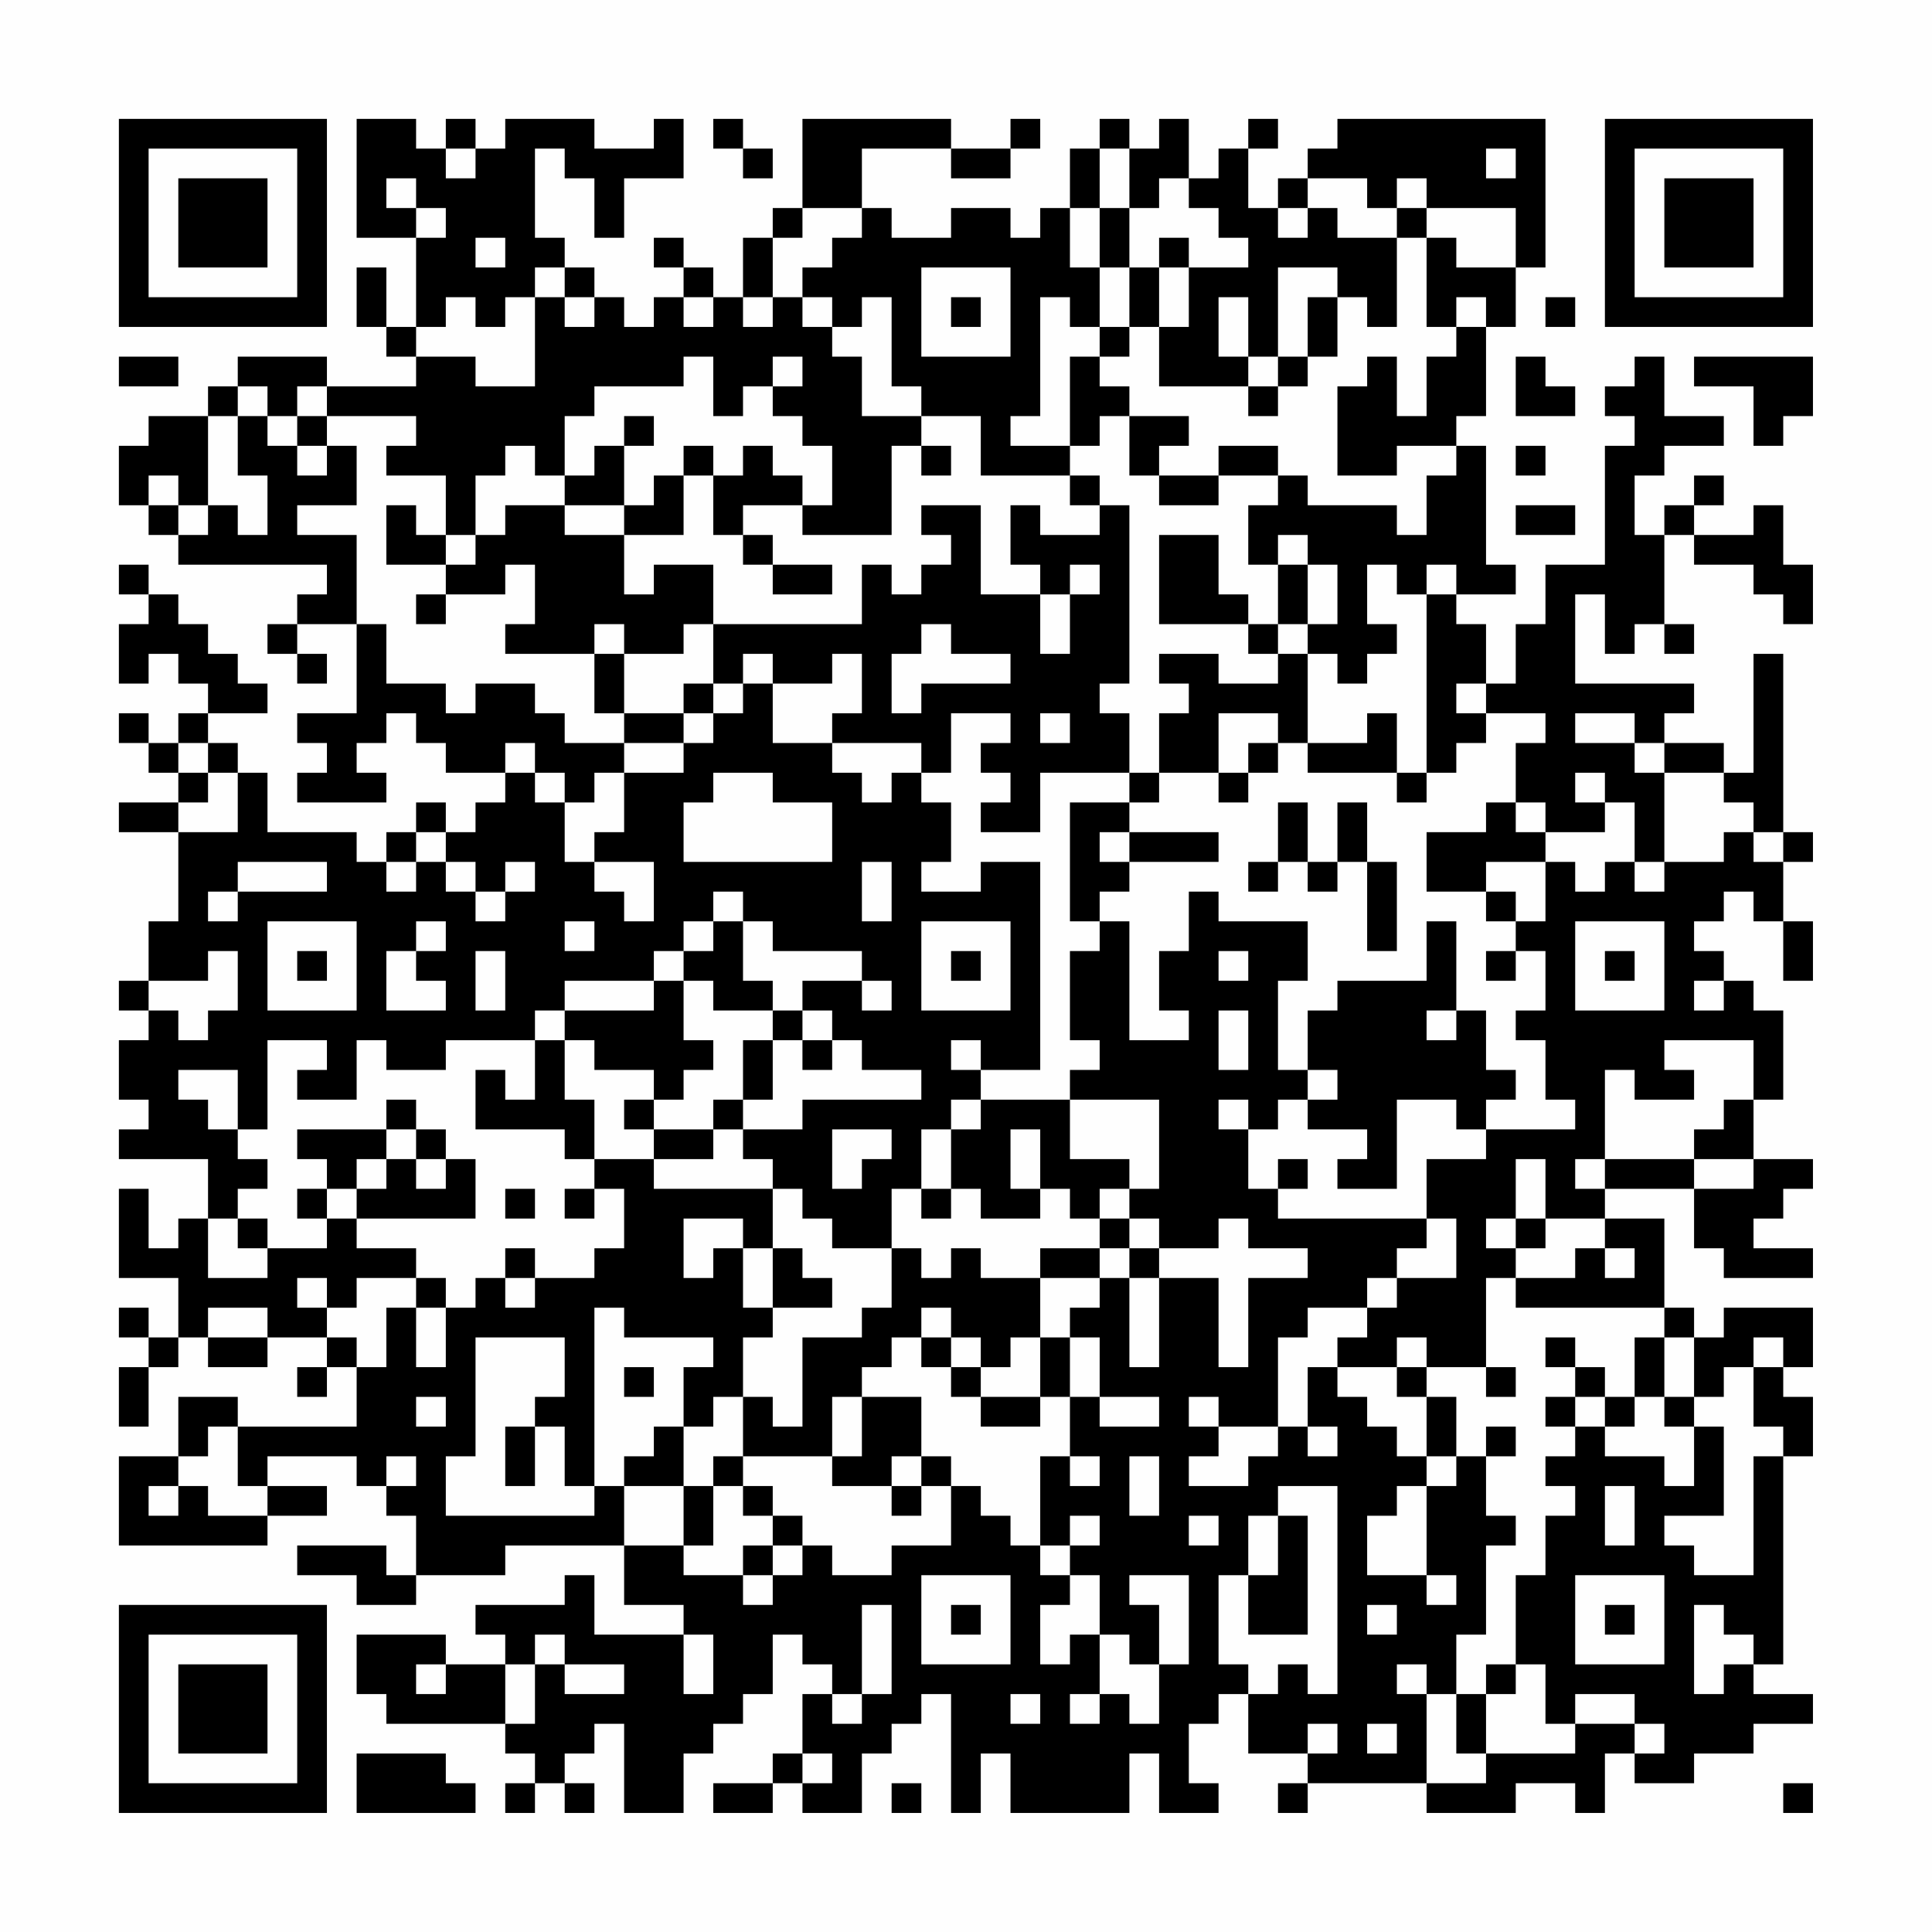 <?xml version="1.0" encoding="UTF-8"?>
<svg xmlns="http://www.w3.org/2000/svg" version="1.1" width="300" height="300" viewBox="0 0 300 300"><rect x="0" y="0" width="300" height="300" fill="#fefefe"/><g transform="scale(4.615)"><g transform="translate(4,4)"><path fill-rule="evenodd" d="M8 0L8 4L10 4L10 7L9 7L9 5L8 5L8 7L9 7L9 8L10 8L10 9L7 9L7 8L4 8L4 9L3 9L3 10L1 10L1 11L0 11L0 13L1 13L1 14L2 14L2 15L7 15L7 16L6 16L6 17L5 17L5 18L6 18L6 19L7 19L7 18L6 18L6 17L8 17L8 20L6 20L6 21L7 21L7 22L6 22L6 23L9 23L9 22L8 22L8 21L9 21L9 20L10 20L10 21L11 21L11 22L13 22L13 23L12 23L12 24L11 24L11 23L10 23L10 24L9 24L9 25L8 25L8 24L5 24L5 22L4 22L4 21L3 21L3 20L5 20L5 19L4 19L4 18L3 18L3 17L2 17L2 16L1 16L1 15L0 15L0 16L1 16L1 17L0 17L0 19L1 19L1 18L2 18L2 19L3 19L3 20L2 20L2 21L1 21L1 20L0 20L0 21L1 21L1 22L2 22L2 23L0 23L0 24L2 24L2 27L1 27L1 29L0 29L0 30L1 30L1 31L0 31L0 33L1 33L1 34L0 34L0 35L3 35L3 37L2 37L2 38L1 38L1 36L0 36L0 39L2 39L2 41L1 41L1 40L0 40L0 41L1 41L1 42L0 42L0 44L1 44L1 42L2 42L2 41L3 41L3 42L5 42L5 41L7 41L7 42L6 42L6 43L7 43L7 42L8 42L8 44L4 44L4 43L2 43L2 45L0 45L0 48L5 48L5 47L7 47L7 46L5 46L5 45L8 45L8 46L9 46L9 47L10 47L10 49L9 49L9 48L6 48L6 49L8 49L8 50L10 50L10 49L13 49L13 48L17 48L17 50L19 50L19 51L16 51L16 49L15 49L15 50L12 50L12 51L13 51L13 52L11 52L11 51L8 51L8 53L9 53L9 54L13 54L13 55L14 55L14 56L13 56L13 57L14 57L14 56L15 56L15 57L16 57L16 56L15 56L15 55L16 55L16 54L17 54L17 57L19 57L19 55L20 55L20 54L21 54L21 53L22 53L22 51L23 51L23 52L24 52L24 53L23 53L23 55L22 55L22 56L20 56L20 57L22 57L22 56L23 56L23 57L25 57L25 55L26 55L26 54L27 54L27 53L28 53L28 57L29 57L29 55L30 55L30 57L34 57L34 55L35 55L35 57L37 57L37 56L36 56L36 54L37 54L37 53L38 53L38 55L40 55L40 56L39 56L39 57L40 57L40 56L44 56L44 57L47 57L47 56L49 56L49 57L50 57L50 55L51 55L51 56L53 56L53 55L55 55L55 54L57 54L57 53L55 53L55 52L56 52L56 45L57 45L57 43L56 43L56 42L57 42L57 40L54 40L54 41L53 41L53 40L52 40L52 37L50 37L50 36L53 36L53 38L54 38L54 39L57 39L57 38L55 38L55 37L56 37L56 36L57 36L57 35L55 35L55 33L56 33L56 30L55 30L55 29L54 29L54 28L53 28L53 27L54 27L54 26L55 26L55 27L56 27L56 29L57 29L57 27L56 27L56 25L57 25L57 24L56 24L56 18L55 18L55 22L54 22L54 21L52 21L52 20L53 20L53 19L49 19L49 16L50 16L50 18L51 18L51 17L52 17L52 18L53 18L53 17L52 17L52 14L53 14L53 15L55 15L55 16L56 16L56 17L57 17L57 15L56 15L56 13L55 13L55 14L53 14L53 13L54 13L54 12L53 12L53 13L52 13L52 14L51 14L51 12L52 12L52 11L54 11L54 10L52 10L52 8L51 8L51 9L50 9L50 10L51 10L51 11L50 11L50 15L48 15L48 17L47 17L47 19L46 19L46 17L45 17L45 16L47 16L47 15L46 15L46 11L45 11L45 10L46 10L46 7L47 7L47 5L48 5L48 0L41 0L41 1L40 1L40 2L39 2L39 3L38 3L38 1L39 1L39 0L38 0L38 1L37 1L37 2L36 2L36 0L35 0L35 1L34 1L34 0L33 0L33 1L32 1L32 3L31 3L31 4L30 4L30 3L28 3L28 4L26 4L26 3L25 3L25 1L28 1L28 2L30 2L30 1L31 1L31 0L30 0L30 1L28 1L28 0L23 0L23 3L22 3L22 4L21 4L21 6L20 6L20 5L19 5L19 4L18 4L18 5L19 5L19 6L18 6L18 7L17 7L17 6L16 6L16 5L15 5L15 4L14 4L14 1L15 1L15 2L16 2L16 4L17 4L17 2L19 2L19 0L18 0L18 1L16 1L16 0L13 0L13 1L12 1L12 0L11 0L11 1L10 1L10 0ZM20 0L20 1L21 1L21 2L22 2L22 1L21 1L21 0ZM11 1L11 2L12 2L12 1ZM33 1L33 3L32 3L32 5L33 5L33 7L32 7L32 6L31 6L31 10L30 10L30 11L32 11L32 12L29 12L29 10L27 10L27 9L26 9L26 6L25 6L25 7L24 7L24 6L23 6L23 5L24 5L24 4L25 4L25 3L23 3L23 4L22 4L22 6L21 6L21 7L22 7L22 6L23 6L23 7L24 7L24 8L25 8L25 10L27 10L27 11L26 11L26 14L23 14L23 13L24 13L24 11L23 11L23 10L22 10L22 9L23 9L23 8L22 8L22 9L21 9L21 10L20 10L20 8L19 8L19 9L16 9L16 10L15 10L15 12L14 12L14 11L13 11L13 12L12 12L12 14L11 14L11 12L9 12L9 11L10 11L10 10L7 10L7 9L6 9L6 10L5 10L5 9L4 9L4 10L3 10L3 13L2 13L2 12L1 12L1 13L2 13L2 14L3 14L3 13L4 13L4 14L5 14L5 12L4 12L4 10L5 10L5 11L6 11L6 12L7 12L7 11L8 11L8 13L6 13L6 14L8 14L8 17L9 17L9 19L11 19L11 20L12 20L12 19L14 19L14 20L15 20L15 21L17 21L17 22L16 22L16 23L15 23L15 22L14 22L14 21L13 21L13 22L14 22L14 23L15 23L15 25L16 25L16 26L17 26L17 27L18 27L18 25L16 25L16 24L17 24L17 22L19 22L19 21L20 21L20 20L21 20L21 19L22 19L22 21L24 21L24 22L25 22L25 23L26 23L26 22L27 22L27 23L28 23L28 25L27 25L27 26L29 26L29 25L31 25L31 32L29 32L29 31L28 31L28 32L29 32L29 33L28 33L28 34L27 34L27 36L26 36L26 38L24 38L24 37L23 37L23 36L22 36L22 35L21 35L21 34L23 34L23 33L27 33L27 32L25 32L25 31L24 31L24 30L23 30L23 29L25 29L25 30L26 30L26 29L25 29L25 28L22 28L22 27L21 27L21 26L20 26L20 27L19 27L19 28L18 28L18 29L15 29L15 30L14 30L14 31L11 31L11 32L9 32L9 31L8 31L8 33L6 33L6 32L7 32L7 31L5 31L5 34L4 34L4 32L2 32L2 33L3 33L3 34L4 34L4 35L5 35L5 36L4 36L4 37L3 37L3 39L5 39L5 38L7 38L7 37L8 37L8 38L10 38L10 39L8 39L8 40L7 40L7 39L6 39L6 40L7 40L7 41L8 41L8 42L9 42L9 40L10 40L10 42L11 42L11 40L12 40L12 39L13 39L13 40L14 40L14 39L16 39L16 38L17 38L17 36L16 36L16 35L18 35L18 36L22 36L22 38L21 38L21 37L19 37L19 39L20 39L20 38L21 38L21 40L22 40L22 41L21 41L21 43L20 43L20 44L19 44L19 42L20 42L20 41L17 41L17 40L16 40L16 46L15 46L15 44L14 44L14 43L15 43L15 41L12 41L12 45L11 45L11 47L16 47L16 46L17 46L17 48L19 48L19 49L21 49L21 50L22 50L22 49L23 49L23 48L24 48L24 49L26 49L26 48L28 48L28 46L29 46L29 47L30 47L30 48L31 48L31 49L32 49L32 50L31 50L31 52L32 52L32 51L33 51L33 53L32 53L32 54L33 54L33 53L34 53L34 54L35 54L35 52L36 52L36 49L34 49L34 50L35 50L35 52L34 52L34 51L33 51L33 49L32 49L32 48L33 48L33 47L32 47L32 48L31 48L31 45L32 45L32 46L33 46L33 45L32 45L32 43L33 43L33 44L35 44L35 43L33 43L33 41L32 41L32 40L33 40L33 39L34 39L34 42L35 42L35 39L37 39L37 42L38 42L38 39L40 39L40 38L38 38L38 37L37 37L37 38L35 38L35 37L34 37L34 36L35 36L35 33L32 33L32 32L33 32L33 31L32 31L32 28L33 28L33 27L34 27L34 31L36 31L36 30L35 30L35 28L36 28L36 26L37 26L37 27L40 27L40 29L39 29L39 32L40 32L40 33L39 33L39 34L38 34L38 33L37 33L37 34L38 34L38 36L39 36L39 37L44 37L44 38L43 38L43 39L42 39L42 40L40 40L40 41L39 41L39 44L37 44L37 43L36 43L36 44L37 44L37 45L36 45L36 46L38 46L38 45L39 45L39 44L40 44L40 45L41 45L41 44L40 44L40 42L41 42L41 43L42 43L42 44L43 44L43 45L44 45L44 46L43 46L43 47L42 47L42 49L44 49L44 50L45 50L45 49L44 49L44 46L45 46L45 45L46 45L46 47L47 47L47 48L46 48L46 51L45 51L45 53L44 53L44 52L43 52L43 53L44 53L44 56L46 56L46 55L49 55L49 54L51 54L51 55L52 55L52 54L51 54L51 53L49 53L49 54L48 54L48 52L47 52L47 49L48 49L48 47L49 47L49 46L48 46L48 45L49 45L49 44L50 44L50 45L52 45L52 46L53 46L53 44L54 44L54 47L52 47L52 48L53 48L53 49L55 49L55 45L56 45L56 44L55 44L55 42L56 42L56 41L55 41L55 42L54 42L54 43L53 43L53 41L52 41L52 40L47 40L47 39L49 39L49 38L50 38L50 39L51 39L51 38L50 38L50 37L48 37L48 35L47 35L47 37L46 37L46 38L47 38L47 39L46 39L46 42L44 42L44 41L43 41L43 42L41 42L41 41L42 41L42 40L43 40L43 39L45 39L45 37L44 37L44 35L46 35L46 34L49 34L49 33L48 33L48 31L47 31L47 30L48 30L48 28L47 28L47 27L48 27L48 25L49 25L49 26L50 26L50 25L51 25L51 26L52 26L52 25L54 25L54 24L55 24L55 25L56 25L56 24L55 24L55 23L54 23L54 22L52 22L52 21L51 21L51 20L49 20L49 21L51 21L51 22L52 22L52 25L51 25L51 23L50 23L50 22L49 22L49 23L50 23L50 24L48 24L48 23L47 23L47 21L48 21L48 20L46 20L46 19L45 19L45 20L46 20L46 21L45 21L45 22L44 22L44 16L45 16L45 15L44 15L44 16L43 16L43 15L42 15L42 17L43 17L43 18L42 18L42 19L41 19L41 18L40 18L40 17L41 17L41 15L40 15L40 14L39 14L39 15L38 15L38 13L39 13L39 12L40 12L40 13L43 13L43 14L44 14L44 12L45 12L45 11L43 11L43 12L41 12L41 9L42 9L42 8L43 8L43 10L44 10L44 8L45 8L45 7L46 7L46 6L45 6L45 7L44 7L44 4L45 4L45 5L47 5L47 3L44 3L44 2L43 2L43 3L42 3L42 2L40 2L40 3L39 3L39 4L40 4L40 3L41 3L41 4L43 4L43 7L42 7L42 6L41 6L41 5L39 5L39 8L38 8L38 6L37 6L37 8L38 8L38 9L35 9L35 7L36 7L36 5L38 5L38 4L37 4L37 3L36 3L36 2L35 2L35 3L34 3L34 1ZM46 1L46 2L47 2L47 1ZM9 2L9 3L10 3L10 4L11 4L11 3L10 3L10 2ZM33 3L33 5L34 5L34 7L33 7L33 8L32 8L32 11L33 11L33 10L34 10L34 12L35 12L35 13L37 13L37 12L39 12L39 11L37 11L37 12L35 12L35 11L36 11L36 10L34 10L34 9L33 9L33 8L34 8L34 7L35 7L35 5L36 5L36 4L35 4L35 5L34 5L34 3ZM43 3L43 4L44 4L44 3ZM12 4L12 5L13 5L13 4ZM14 5L14 6L13 6L13 7L12 7L12 6L11 6L11 7L10 7L10 8L12 8L12 9L14 9L14 6L15 6L15 7L16 7L16 6L15 6L15 5ZM27 5L27 8L30 8L30 5ZM19 6L19 7L20 7L20 6ZM28 6L28 7L29 7L29 6ZM40 6L40 8L39 8L39 9L38 9L38 10L39 10L39 9L40 9L40 8L41 8L41 6ZM48 6L48 7L49 7L49 6ZM0 8L0 9L2 9L2 8ZM47 8L47 10L49 10L49 9L48 9L48 8ZM53 8L53 9L55 9L55 11L56 11L56 10L57 10L57 8ZM6 10L6 11L7 11L7 10ZM17 10L17 11L16 11L16 12L15 12L15 13L13 13L13 14L12 14L12 15L11 15L11 14L10 14L10 13L9 13L9 15L11 15L11 16L10 16L10 17L11 17L11 16L13 16L13 15L14 15L14 17L13 17L13 18L16 18L16 20L17 20L17 21L19 21L19 20L20 20L20 19L21 19L21 18L22 18L22 19L24 19L24 18L25 18L25 20L24 20L24 21L27 21L27 22L28 22L28 20L30 20L30 21L29 21L29 22L30 22L30 23L29 23L29 24L31 24L31 22L34 22L34 23L32 23L32 27L33 27L33 26L34 26L34 25L37 25L37 24L34 24L34 23L35 23L35 22L37 22L37 23L38 23L38 22L39 22L39 21L40 21L40 22L43 22L43 23L44 23L44 22L43 22L43 20L42 20L42 21L40 21L40 18L39 18L39 17L40 17L40 15L39 15L39 17L38 17L38 16L37 16L37 14L35 14L35 17L38 17L38 18L39 18L39 19L37 19L37 18L35 18L35 19L36 19L36 20L35 20L35 22L34 22L34 20L33 20L33 19L34 19L34 13L33 13L33 12L32 12L32 13L33 13L33 14L31 14L31 13L30 13L30 15L31 15L31 16L29 16L29 13L27 13L27 14L28 14L28 15L27 15L27 16L26 16L26 15L25 15L25 17L20 17L20 15L18 15L18 16L17 16L17 14L19 14L19 12L20 12L20 14L21 14L21 15L22 15L22 16L24 16L24 15L22 15L22 14L21 14L21 13L23 13L23 12L22 12L22 11L21 11L21 12L20 12L20 11L19 11L19 12L18 12L18 13L17 13L17 11L18 11L18 10ZM27 11L27 12L28 12L28 11ZM47 11L47 12L48 12L48 11ZM15 13L15 14L17 14L17 13ZM47 13L47 14L49 14L49 13ZM32 15L32 16L31 16L31 18L32 18L32 16L33 16L33 15ZM16 17L16 18L17 18L17 20L19 20L19 19L20 19L20 17L19 17L19 18L17 18L17 17ZM27 17L27 18L26 18L26 20L27 20L27 19L30 19L30 18L28 18L28 17ZM31 20L31 21L32 21L32 20ZM37 20L37 22L38 22L38 21L39 21L39 20ZM2 21L2 22L3 22L3 23L2 23L2 24L4 24L4 22L3 22L3 21ZM20 22L20 23L19 23L19 25L24 25L24 23L22 23L22 22ZM39 23L39 25L38 25L38 26L39 26L39 25L40 25L40 26L41 26L41 25L42 25L42 28L43 28L43 25L42 25L42 23L41 23L41 25L40 25L40 23ZM46 23L46 24L44 24L44 26L46 26L46 27L47 27L47 26L46 26L46 25L48 25L48 24L47 24L47 23ZM10 24L10 25L9 25L9 26L10 26L10 25L11 25L11 26L12 26L12 27L13 27L13 26L14 26L14 25L13 25L13 26L12 26L12 25L11 25L11 24ZM33 24L33 25L34 25L34 24ZM4 25L4 26L3 26L3 27L4 27L4 26L7 26L7 25ZM25 25L25 27L26 27L26 25ZM5 27L5 30L8 30L8 27ZM10 27L10 28L9 28L9 30L11 30L11 29L10 29L10 28L11 28L11 27ZM15 27L15 28L16 28L16 27ZM20 27L20 28L19 28L19 29L18 29L18 30L15 30L15 31L14 31L14 33L13 33L13 32L12 32L12 34L15 34L15 35L16 35L16 33L15 33L15 31L16 31L16 32L18 32L18 33L17 33L17 34L18 34L18 35L20 35L20 34L21 34L21 33L22 33L22 31L23 31L23 32L24 32L24 31L23 31L23 30L22 30L22 29L21 29L21 27ZM27 27L27 30L30 30L30 27ZM44 27L44 29L41 29L41 30L40 30L40 32L41 32L41 33L40 33L40 34L42 34L42 35L41 35L41 36L43 36L43 33L45 33L45 34L46 34L46 33L47 33L47 32L46 32L46 30L45 30L45 27ZM49 27L49 30L52 30L52 27ZM3 28L3 29L1 29L1 30L2 30L2 31L3 31L3 30L4 30L4 28ZM6 28L6 29L7 29L7 28ZM12 28L12 30L13 30L13 28ZM28 28L28 29L29 29L29 28ZM37 28L37 29L38 29L38 28ZM46 28L46 29L47 29L47 28ZM50 28L50 29L51 29L51 28ZM19 29L19 31L20 31L20 32L19 32L19 33L18 33L18 34L20 34L20 33L21 33L21 31L22 31L22 30L20 30L20 29ZM53 29L53 30L54 30L54 29ZM37 30L37 32L38 32L38 30ZM44 30L44 31L45 31L45 30ZM52 31L52 32L53 32L53 33L51 33L51 32L50 32L50 35L49 35L49 36L50 36L50 35L53 35L53 36L55 36L55 35L53 35L53 34L54 34L54 33L55 33L55 31ZM9 33L9 34L6 34L6 35L7 35L7 36L6 36L6 37L7 37L7 36L8 36L8 37L12 37L12 35L11 35L11 34L10 34L10 33ZM29 33L29 34L28 34L28 36L27 36L27 37L28 37L28 36L29 36L29 37L31 37L31 36L32 36L32 37L33 37L33 38L31 38L31 39L29 39L29 38L28 38L28 39L27 39L27 38L26 38L26 40L25 40L25 41L23 41L23 44L22 44L22 43L21 43L21 45L20 45L20 46L19 46L19 44L18 44L18 45L17 45L17 46L19 46L19 48L20 48L20 46L21 46L21 47L22 47L22 48L21 48L21 49L22 49L22 48L23 48L23 47L22 47L22 46L21 46L21 45L24 45L24 46L26 46L26 47L27 47L27 46L28 46L28 45L27 45L27 43L25 43L25 42L26 42L26 41L27 41L27 42L28 42L28 43L29 43L29 44L31 44L31 43L32 43L32 41L31 41L31 39L33 39L33 38L34 38L34 39L35 39L35 38L34 38L34 37L33 37L33 36L34 36L34 35L32 35L32 33ZM9 34L9 35L8 35L8 36L9 36L9 35L10 35L10 36L11 36L11 35L10 35L10 34ZM24 34L24 36L25 36L25 35L26 35L26 34ZM30 34L30 36L31 36L31 34ZM39 35L39 36L40 36L40 35ZM13 36L13 37L14 37L14 36ZM15 36L15 37L16 37L16 36ZM4 37L4 38L5 38L5 37ZM47 37L47 38L48 38L48 37ZM13 38L13 39L14 39L14 38ZM22 38L22 40L24 40L24 39L23 39L23 38ZM10 39L10 40L11 40L11 39ZM3 40L3 41L5 41L5 40ZM27 40L27 41L28 41L28 42L29 42L29 43L31 43L31 41L30 41L30 42L29 42L29 41L28 41L28 40ZM48 41L48 42L49 42L49 43L48 43L48 44L49 44L49 43L50 43L50 44L51 44L51 43L52 43L52 44L53 44L53 43L52 43L52 41L51 41L51 43L50 43L50 42L49 42L49 41ZM17 42L17 43L18 43L18 42ZM43 42L43 43L44 43L44 45L45 45L45 43L44 43L44 42ZM46 42L46 43L47 43L47 42ZM10 43L10 44L11 44L11 43ZM24 43L24 45L25 45L25 43ZM3 44L3 45L2 45L2 46L1 46L1 47L2 47L2 46L3 46L3 47L5 47L5 46L4 46L4 44ZM13 44L13 46L14 46L14 44ZM46 44L46 45L47 45L47 44ZM9 45L9 46L10 46L10 45ZM26 45L26 46L27 46L27 45ZM34 45L34 47L35 47L35 45ZM39 46L39 47L38 47L38 49L37 49L37 52L38 52L38 53L39 53L39 52L40 52L40 53L41 53L41 46ZM50 46L50 48L51 48L51 46ZM36 47L36 48L37 48L37 47ZM39 47L39 49L38 49L38 51L40 51L40 47ZM27 49L27 52L30 52L30 49ZM49 49L49 52L52 52L52 49ZM25 50L25 53L24 53L24 54L25 54L25 53L26 53L26 50ZM28 50L28 51L29 51L29 50ZM42 50L42 51L43 51L43 50ZM50 50L50 51L51 51L51 50ZM53 50L53 53L54 53L54 52L55 52L55 51L54 51L54 50ZM14 51L14 52L13 52L13 54L14 54L14 52L15 52L15 53L17 53L17 52L15 52L15 51ZM19 51L19 53L20 53L20 51ZM10 52L10 53L11 53L11 52ZM46 52L46 53L45 53L45 55L46 55L46 53L47 53L47 52ZM30 53L30 54L31 54L31 53ZM40 54L40 55L41 55L41 54ZM42 54L42 55L43 55L43 54ZM8 55L8 57L12 57L12 56L11 56L11 55ZM23 55L23 56L24 56L24 55ZM26 56L26 57L27 57L27 56ZM56 56L56 57L57 57L57 56ZM0 0L0 7L7 7L7 0ZM1 1L1 6L6 6L6 1ZM2 2L2 5L5 5L5 2ZM50 0L50 7L57 7L57 0ZM51 1L51 6L56 6L56 1ZM52 2L52 5L55 5L55 2ZM0 50L0 57L7 57L7 50ZM1 51L1 56L6 56L6 51ZM2 52L2 55L5 55L5 52Z" fill="#000000"/></g></g></svg>
